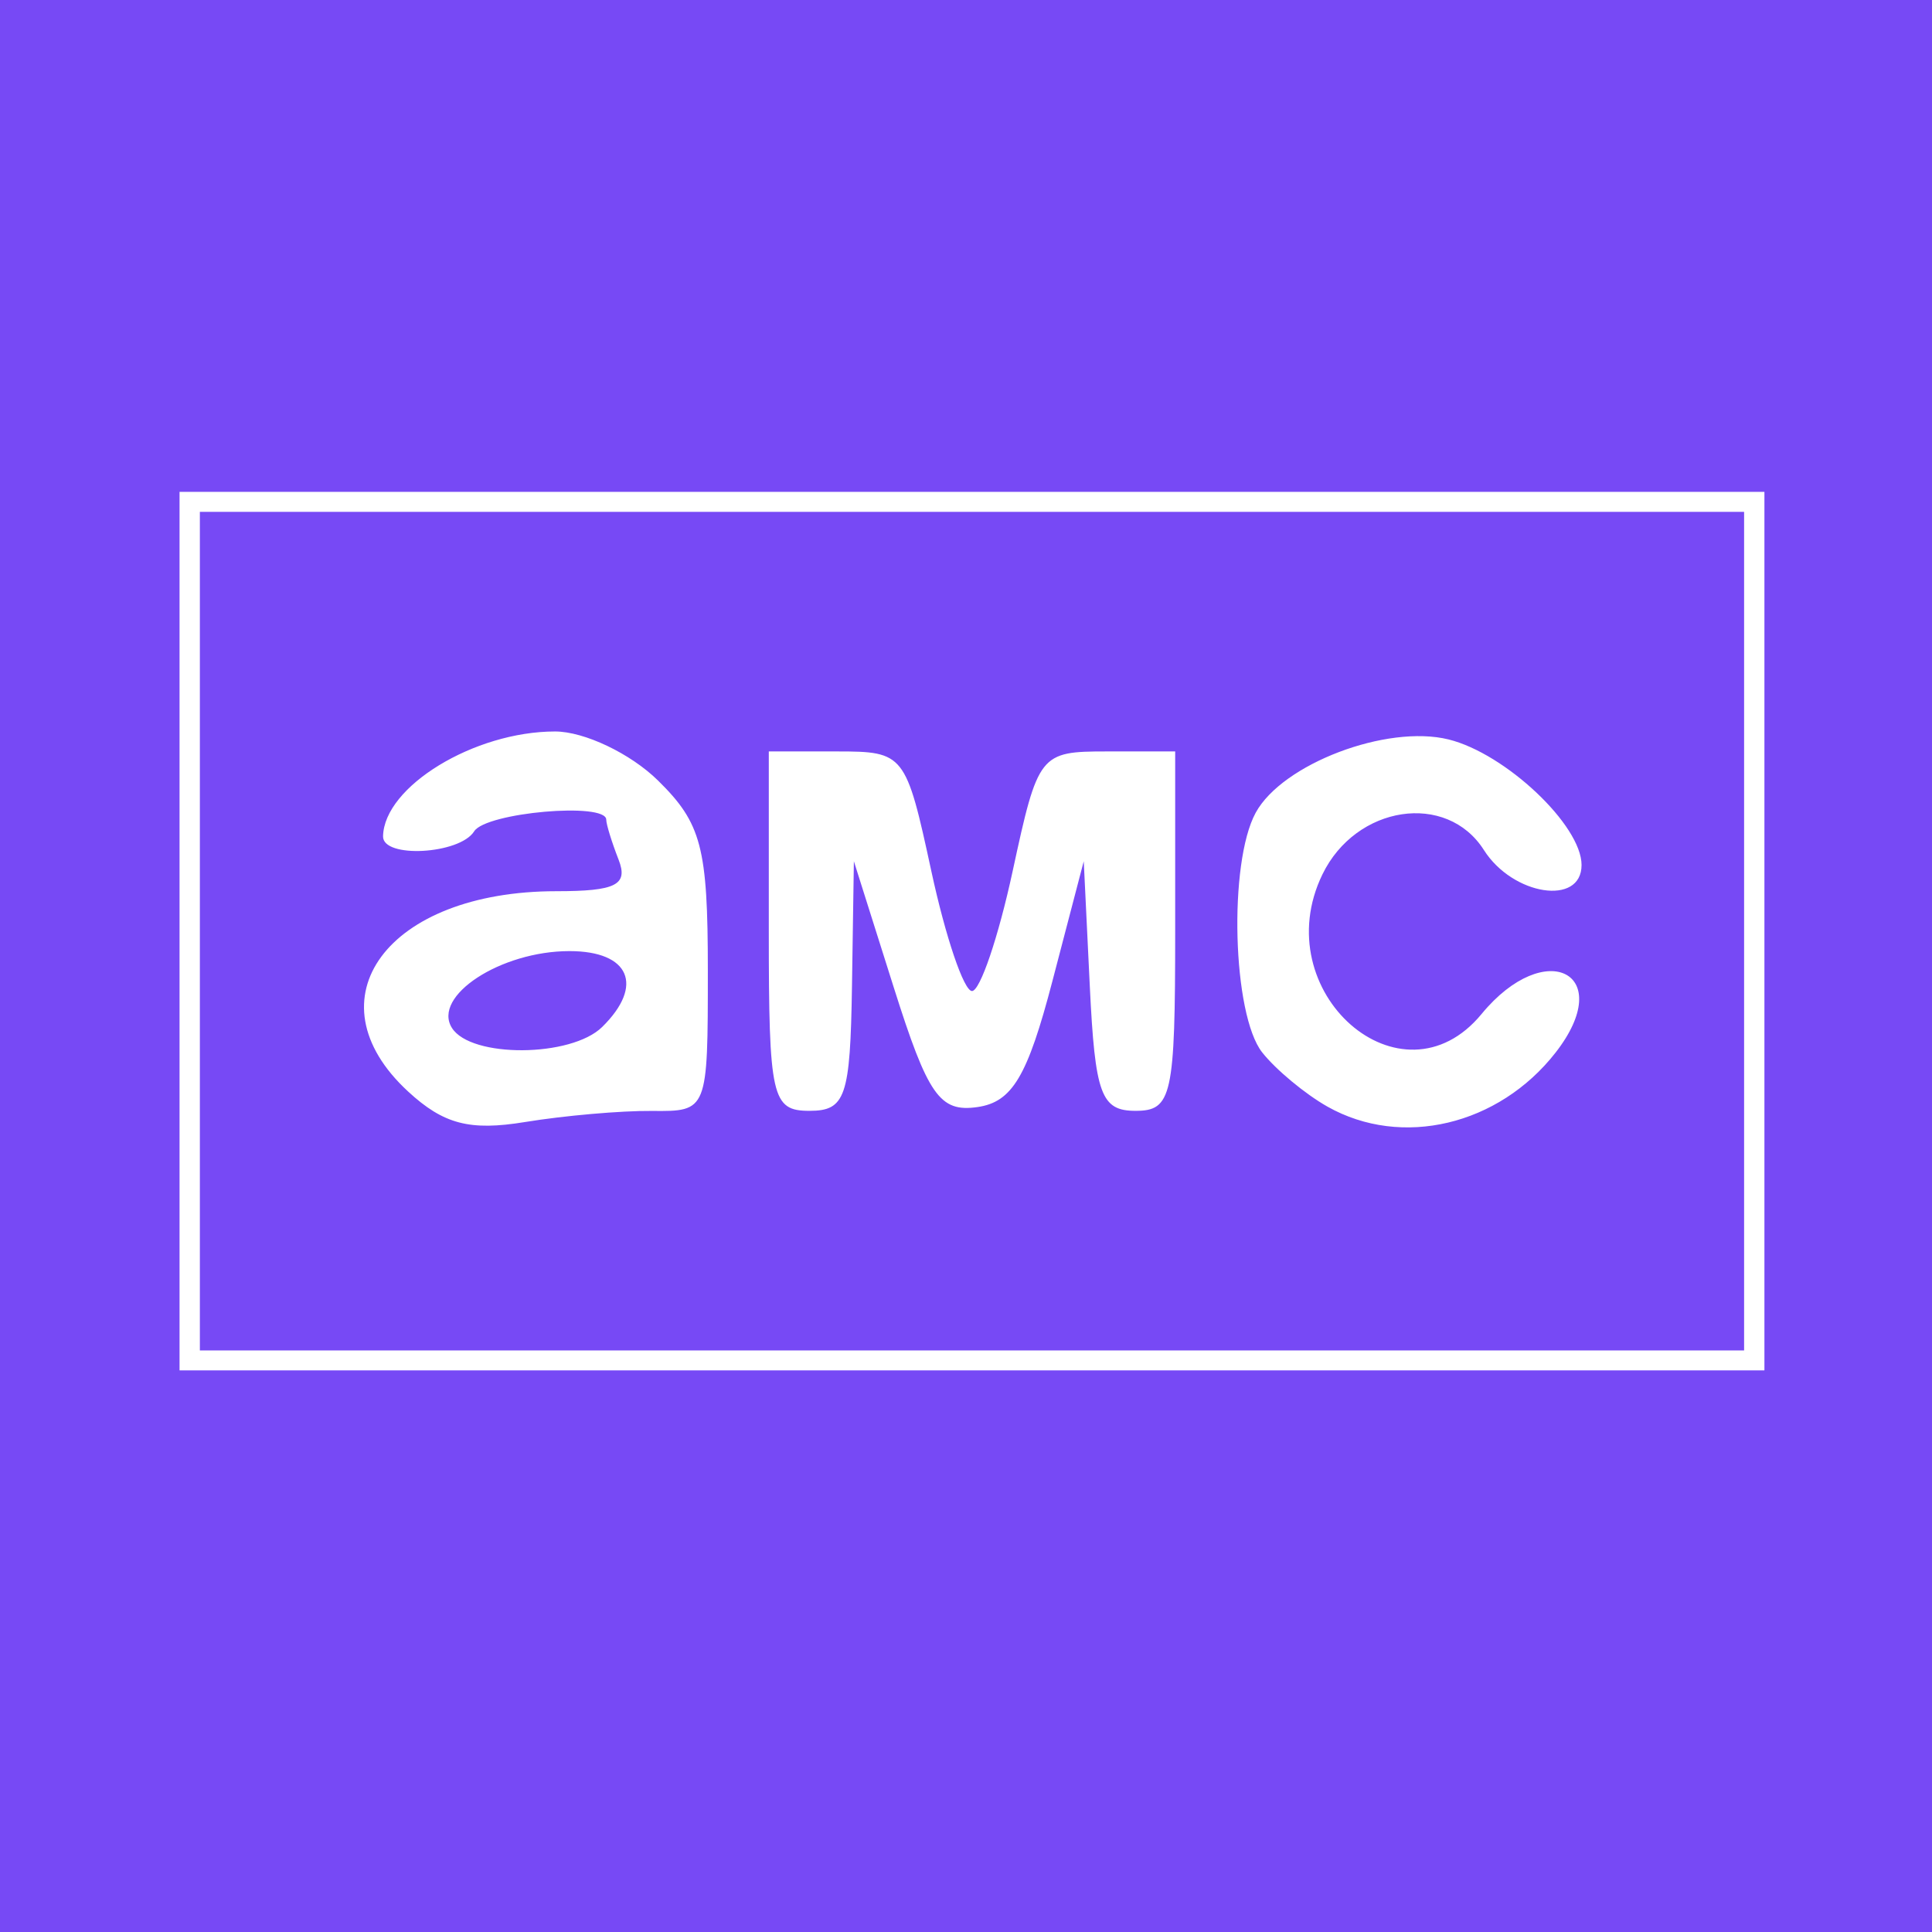 <?xml version="1.0" encoding="UTF-8" standalone="no"?>
<!-- Generator: Adobe Illustrator 16.0.0, SVG Export Plug-In . SVG Version: 6.00 Build 0)  -->

<svg
   version="1.1"
   id="Layer_1"
   x="0px"
   y="0px"
   width="280px"
   height="280px"
   viewBox="0 0 280 280"
   enable-background="new 0 0 280 280"
   xml:space="preserve"
   sodipodi:docname="tbs.svg"
   inkscape:version="1.1.2 (0a00cf5339, 2022-02-04)"
   xmlns:inkscape="http://www.inkscape.org/namespaces/inkscape"
   xmlns:sodipodi="http://sodipodi.sourceforge.net/DTD/sodipodi-0.dtd"
   xmlns="http://www.w3.org/2000/svg"
   xmlns:svg="http://www.w3.org/2000/svg"><defs
   id="defs5011" /><sodipodi:namedview
   id="namedview5009"
   pagecolor="#ffffff"
   bordercolor="#000000"
   borderopacity="0.25"
   inkscape:showpageshadow="2"
   inkscape:pageopacity="0.0"
   inkscape:pagecheckerboard="0"
   inkscape:deskcolor="#d1d1d1"
   showgrid="false"
   inkscape:zoom="0.73839285"
   inkscape:cx="41.305925"
   inkscape:cy="357.53326"
   inkscape:window-width="1600"
   inkscape:window-height="828"
   inkscape:window-x="0"
   inkscape:window-y="0"
   inkscape:window-maximized="1"
   inkscape:current-layer="Layer_1"
   inkscape:pageshadow="2"
   showguides="false" />
<rect
   y="0"
   fill-rule="evenodd"
   clip-rule="evenodd"
   fill="#164E86"
   width="280"
   height="280"
   id="rect4994-7"
   style="fill:#7749f5;fill-opacity:1;stroke:none;stroke-width:1;stroke-opacity:1"
   x="0" />

<path
   style="fill:#ffffff;stroke-width:2.919"
   d="M 26.021,134.947 V 71.285 h 114.846 114.846 v 63.662 63.662 H 140.867 26.021 Z m 226.747,0 V 74.179 H 140.867 28.966 v 60.768 60.768 H 140.867 252.768 Z M 59.15,158.193 c -14.54,-13.406 -2.983,-29.033 21.471,-29.033 8.652,0 10.458,-0.915 9.028,-4.577 -0.983,-2.517 -1.787,-5.122 -1.787,-5.787 0,-2.582 -17.422,-1.05 -19.141,1.684 -2.105,3.347 -13.274,3.959 -13.206,0.723 0.15,-7.223 13.224,-15.192 24.926,-15.192 4.238,0 10.934,3.188 14.917,7.103 6.309,6.2 7.228,9.7 7.228,27.536 0,20.381 -0.021,20.433 -8.098,20.354 -4.454,-0.044 -12.736,0.68 -18.405,1.61 -7.996,1.311 -11.792,0.32 -16.932,-4.419 z m 28.122,-9.356 c 6.125,-6.019 3.981,-10.996 -4.738,-10.996 -9.972,0 -19.941,6.516 -17.035,11.136 2.753,4.377 17.272,4.284 21.773,-0.14 z M 192.401,160.389 c -3.239,-1.825 -7.504,-5.367 -9.477,-7.87 -4.308,-5.465 -4.905,-27.453 -0.942,-34.728 3.855,-7.078 18.997,-12.835 27.949,-10.627 8.257,2.037 19.28,12.442 19.28,18.201 0,5.962 -9.956,4.435 -14.154,-2.172 -5.392,-8.485 -18.53,-6.503 -23.4,3.529 -8.254,17.003 11.468,34.307 23.063,20.236 9.3,-11.286 19.674,-5.863 10.717,5.602 -8.239,10.545 -22.301,13.878 -33.035,7.829 z m -80.981,-25.442 v -26.043 h 9.904 c 9.725,0 9.972,0.314 13.654,17.362 2.062,9.549 4.713,17.362 5.89,17.362 1.177,0 3.827,-7.813 5.89,-17.362 3.682,-17.049 3.928,-17.362 13.654,-17.362 h 9.904 v 26.043 c 0,23.902 -0.473,26.043 -5.749,26.043 -4.995,0 -5.864,-2.371 -6.626,-18.086 l -0.877,-18.086 -4.539,17.362 c -3.619,13.841 -5.826,17.546 -10.883,18.266 -5.449,0.777 -7.159,-1.674 -12.118,-17.362 l -5.774,-18.266 -0.275,18.086 c -0.245,16.066 -0.933,18.086 -6.165,18.086 -5.453,0 -5.89,-1.929 -5.89,-26.043 z"
   id="path99" /></svg>
